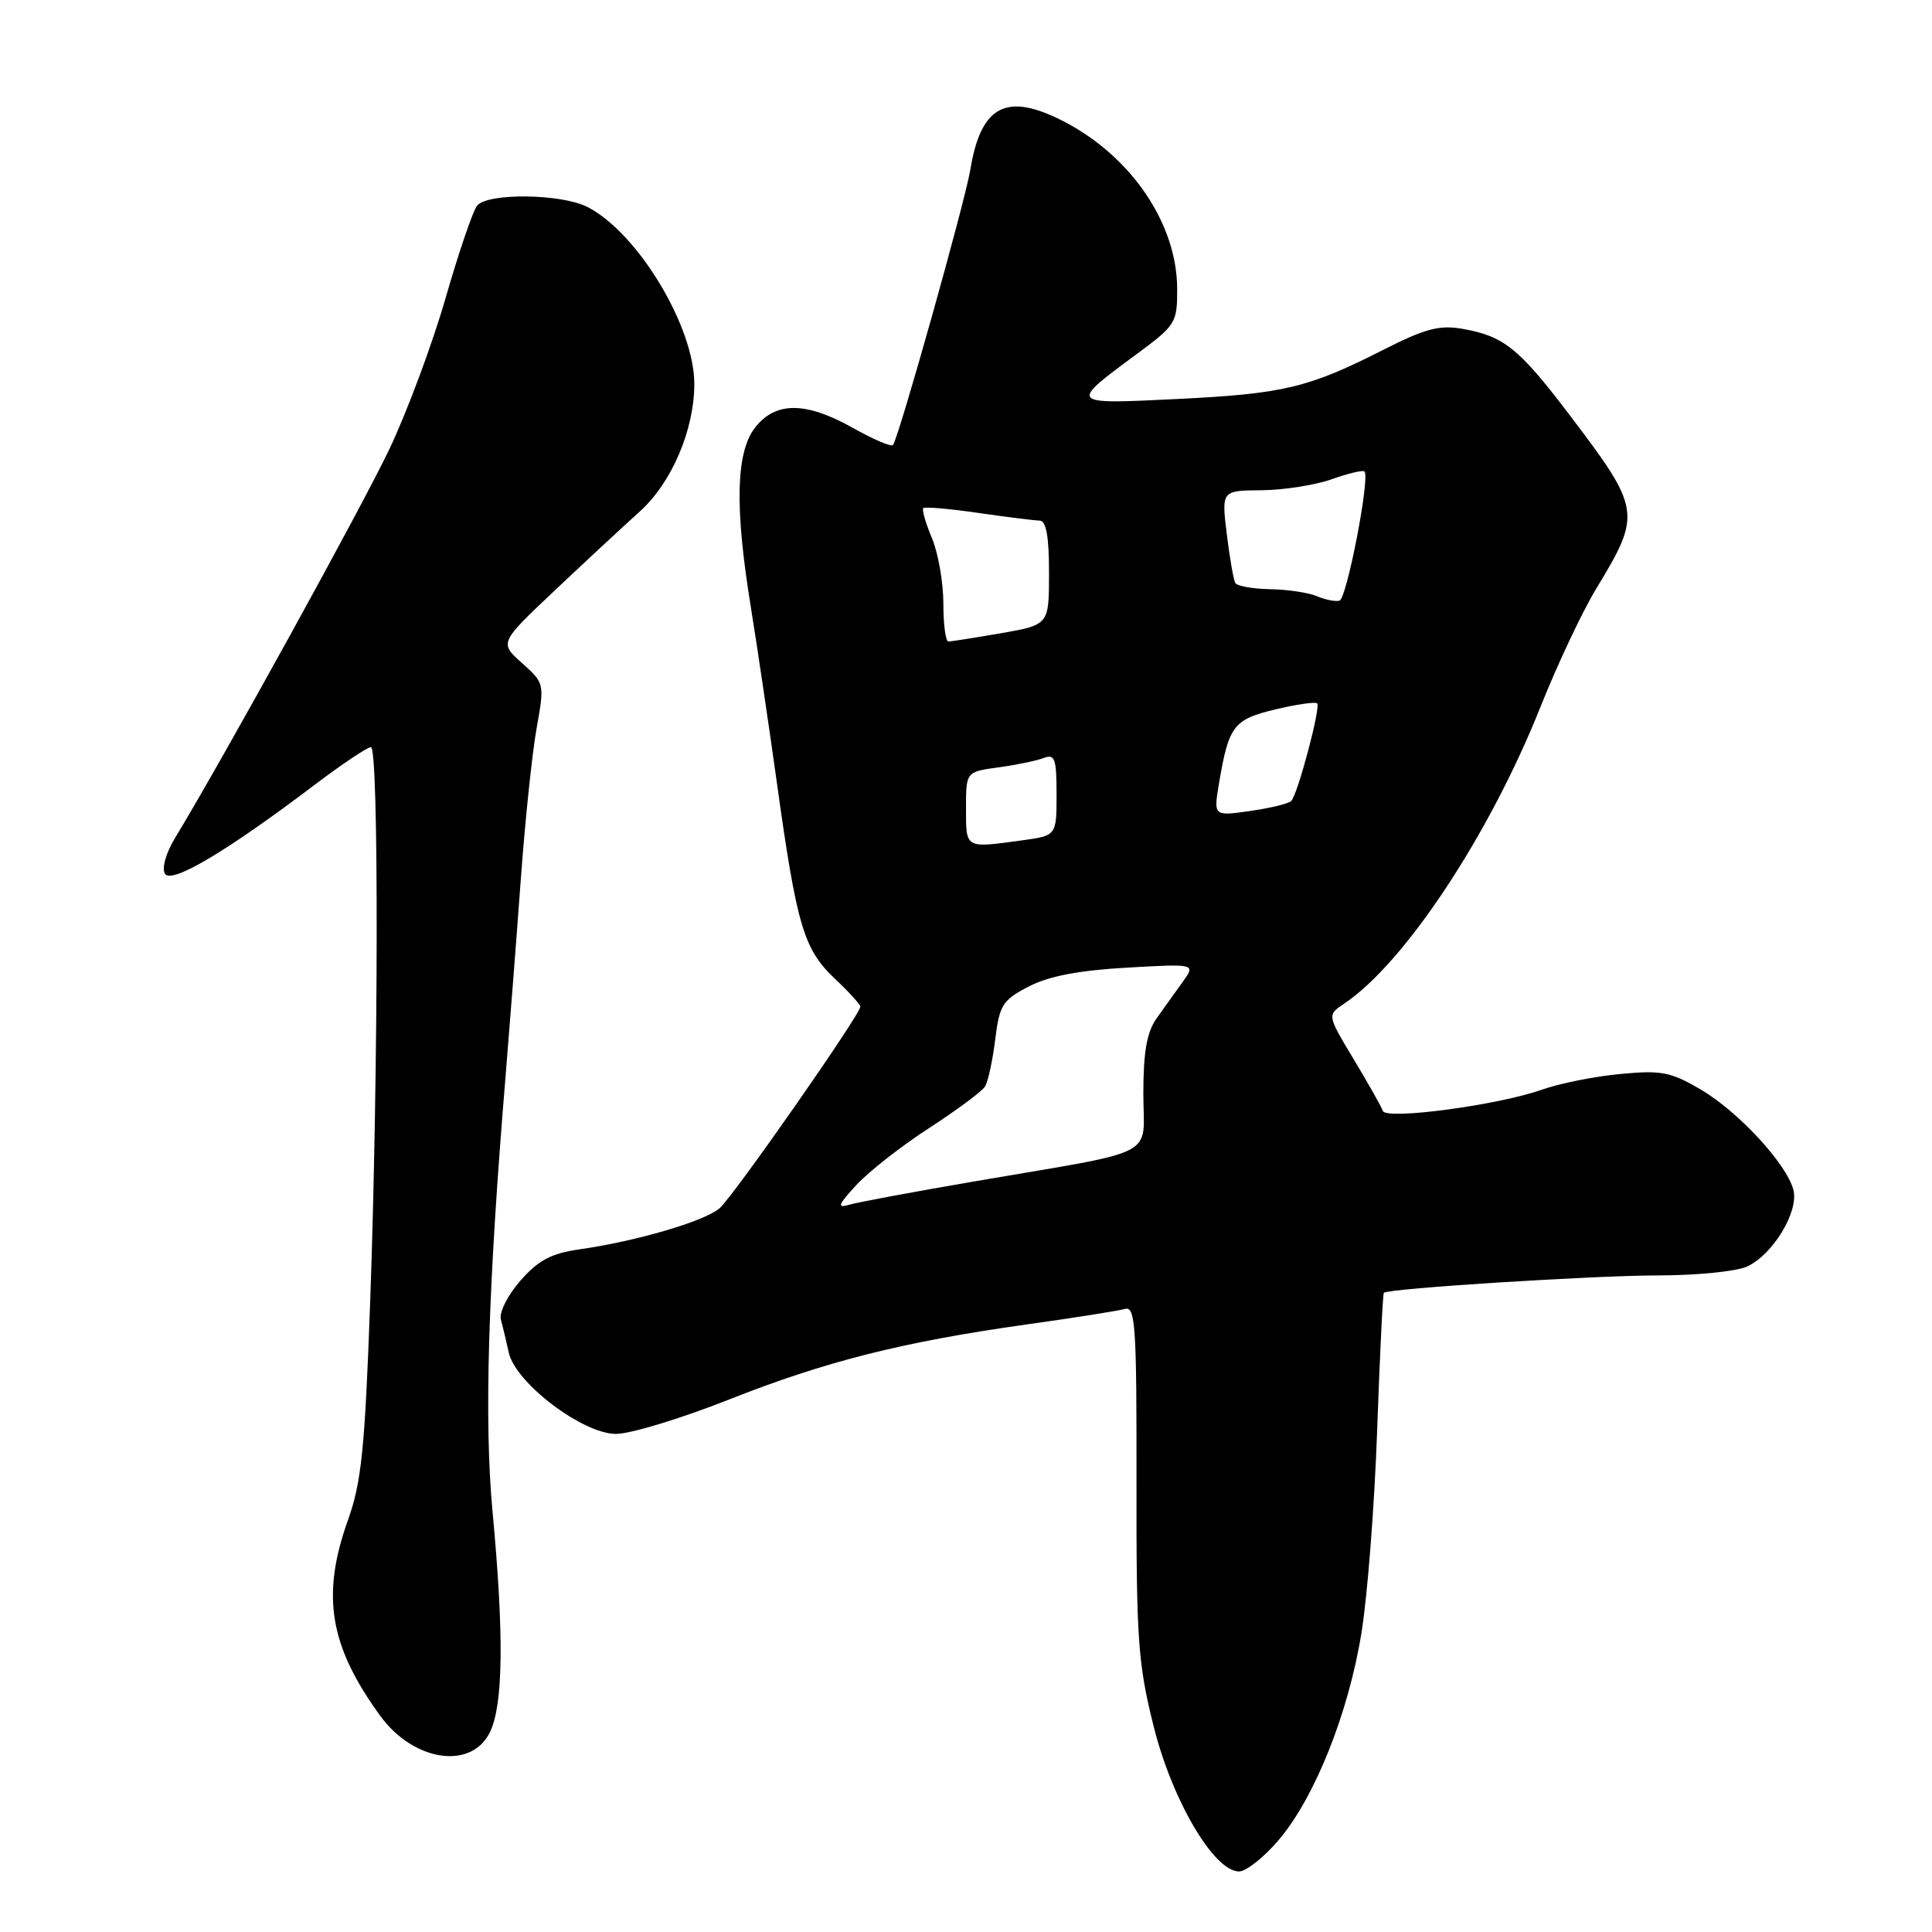 <?xml version="1.0" encoding="UTF-8" standalone="no"?>
<!DOCTYPE svg PUBLIC "-//W3C//DTD SVG 1.1//EN" "http://www.w3.org/Graphics/SVG/1.1/DTD/svg11.dtd" >
<svg xmlns="http://www.w3.org/2000/svg" xmlns:xlink="http://www.w3.org/1999/xlink" version="1.1" viewBox="0 0 256 256">
 <g >
 <path fill="currentColor"
d=" M 169.39 243.86 C 174.18 238.26 178.66 227.09 180.40 216.37 C 181.20 211.49 182.13 199.41 182.48 189.52 C 182.83 179.64 183.23 171.44 183.37 171.30 C 183.93 170.73 211.25 169.00 219.70 169.00 C 224.76 169.00 230.06 168.47 231.48 167.83 C 234.90 166.27 238.36 160.57 237.64 157.69 C 236.78 154.26 230.35 147.29 225.34 144.36 C 221.37 142.03 220.14 141.79 214.68 142.31 C 211.28 142.63 206.59 143.57 204.27 144.40 C 198.48 146.45 183.64 148.43 183.23 147.20 C 183.06 146.67 181.32 143.60 179.38 140.37 C 175.85 134.50 175.85 134.50 178.09 133.00 C 186.11 127.65 197.40 110.58 204.16 93.57 C 206.37 88.03 209.67 81.03 211.51 78.00 C 217.56 68.01 217.48 67.50 207.79 54.74 C 201.25 46.14 199.24 44.53 193.78 43.57 C 190.73 43.04 188.83 43.54 183.28 46.36 C 173.35 51.40 170.08 52.18 155.95 52.87 C 141.53 53.58 141.55 53.61 150.75 46.82 C 155.80 43.08 156.00 42.76 155.98 38.22 C 155.94 29.65 149.94 20.78 141.07 16.15 C 133.41 12.16 129.98 13.90 128.57 22.50 C 127.87 26.75 119.04 58.17 118.32 58.97 C 118.08 59.23 115.71 58.22 113.05 56.72 C 106.79 53.20 102.79 53.18 100.07 56.63 C 97.51 59.89 97.33 67.15 99.48 80.38 C 100.29 85.39 101.87 96.03 102.98 104.00 C 105.58 122.68 106.51 125.80 110.61 129.67 C 112.48 131.43 114.00 133.10 114.00 133.39 C 114.00 134.42 97.16 158.54 95.35 160.10 C 93.34 161.83 84.30 164.48 76.75 165.55 C 73.05 166.08 71.34 166.98 68.96 169.69 C 67.27 171.62 66.12 173.90 66.37 174.83 C 66.61 175.75 67.09 177.73 67.42 179.24 C 68.32 183.26 77.21 190.00 81.62 190.00 C 83.52 190.00 90.18 187.98 96.43 185.51 C 109.39 180.38 119.53 177.82 136.00 175.50 C 142.32 174.62 148.20 173.69 149.06 173.44 C 150.44 173.04 150.62 175.64 150.59 196.24 C 150.56 217.23 150.78 220.40 152.86 228.73 C 155.30 238.53 160.84 247.95 164.17 247.98 C 165.09 247.99 167.44 246.14 169.39 243.86 Z  M 64.93 229.50 C 66.69 225.84 66.79 216.63 65.27 200.37 C 64.13 188.22 64.65 170.81 67.00 142.50 C 67.54 135.90 68.45 124.20 69.01 116.50 C 69.57 108.80 70.51 99.81 71.10 96.52 C 72.16 90.58 72.15 90.53 69.17 87.86 C 66.17 85.18 66.17 85.18 73.40 78.34 C 77.38 74.58 82.50 69.83 84.77 67.78 C 89.00 63.98 92.00 56.96 92.00 50.86 C 92.00 43.28 84.52 30.87 77.87 27.44 C 74.44 25.66 64.63 25.53 63.22 27.25 C 62.66 27.94 60.78 33.45 59.04 39.50 C 57.30 45.55 53.95 54.55 51.60 59.50 C 47.91 67.25 29.62 100.44 23.21 111.01 C 21.98 113.04 21.41 115.05 21.86 115.78 C 22.72 117.17 30.06 112.81 41.75 103.95 C 45.35 101.23 48.68 99.00 49.15 99.00 C 50.21 99.00 50.15 141.85 49.05 172.50 C 48.35 191.98 47.90 196.40 46.11 201.41 C 42.54 211.40 43.64 218.08 50.38 227.35 C 54.80 233.43 62.49 234.57 64.93 229.50 Z  M 113.50 156.99 C 115.15 155.21 119.49 151.81 123.15 149.45 C 126.80 147.08 130.12 144.62 130.52 143.97 C 130.92 143.33 131.53 140.52 131.87 137.74 C 132.44 133.15 132.85 132.51 136.31 130.72 C 138.95 129.35 142.93 128.58 149.28 128.22 C 158.44 127.70 158.44 127.70 156.72 130.10 C 155.76 131.42 154.20 133.61 153.24 134.96 C 151.96 136.78 151.50 139.41 151.50 144.91 C 151.50 153.57 154.02 152.27 129.00 156.56 C 121.03 157.93 113.60 159.31 112.50 159.64 C 110.87 160.13 111.05 159.64 113.50 156.99 Z  M 128.00 107.14 C 128.00 102.27 128.00 102.27 132.30 101.68 C 134.66 101.36 137.36 100.80 138.30 100.44 C 139.77 99.87 140.00 100.51 140.00 105.26 C 140.00 110.73 140.00 110.73 135.36 111.36 C 127.85 112.39 128.00 112.48 128.00 107.14 Z  M 161.52 103.83 C 162.81 96.16 163.44 95.33 168.99 94.00 C 171.80 93.33 174.30 92.97 174.53 93.20 C 175.03 93.70 171.97 105.20 171.10 106.13 C 170.77 106.48 168.32 107.08 165.65 107.46 C 160.80 108.15 160.80 108.15 161.52 103.83 Z  M 125.00 79.97 C 125.00 77.20 124.32 73.31 123.49 71.31 C 122.65 69.32 122.14 67.53 122.34 67.33 C 122.54 67.13 125.81 67.41 129.60 67.96 C 133.40 68.51 137.06 68.97 137.75 68.98 C 138.63 68.99 139.00 71.06 139.00 75.90 C 139.00 82.79 139.00 82.79 132.67 83.90 C 129.19 84.50 126.04 85.00 125.67 85.00 C 125.30 85.00 125.00 82.74 125.00 79.97 Z  M 174.50 79.00 C 173.40 78.53 170.61 78.11 168.31 78.07 C 166.00 78.03 163.92 77.66 163.68 77.25 C 163.45 76.84 162.94 73.91 162.55 70.75 C 161.86 65.00 161.86 65.00 167.18 64.96 C 170.11 64.93 174.28 64.28 176.46 63.50 C 178.64 62.73 180.59 62.26 180.80 62.47 C 181.57 63.23 178.45 79.35 177.49 79.59 C 176.95 79.74 175.60 79.47 174.50 79.00 Z "/>
</g>
</svg>